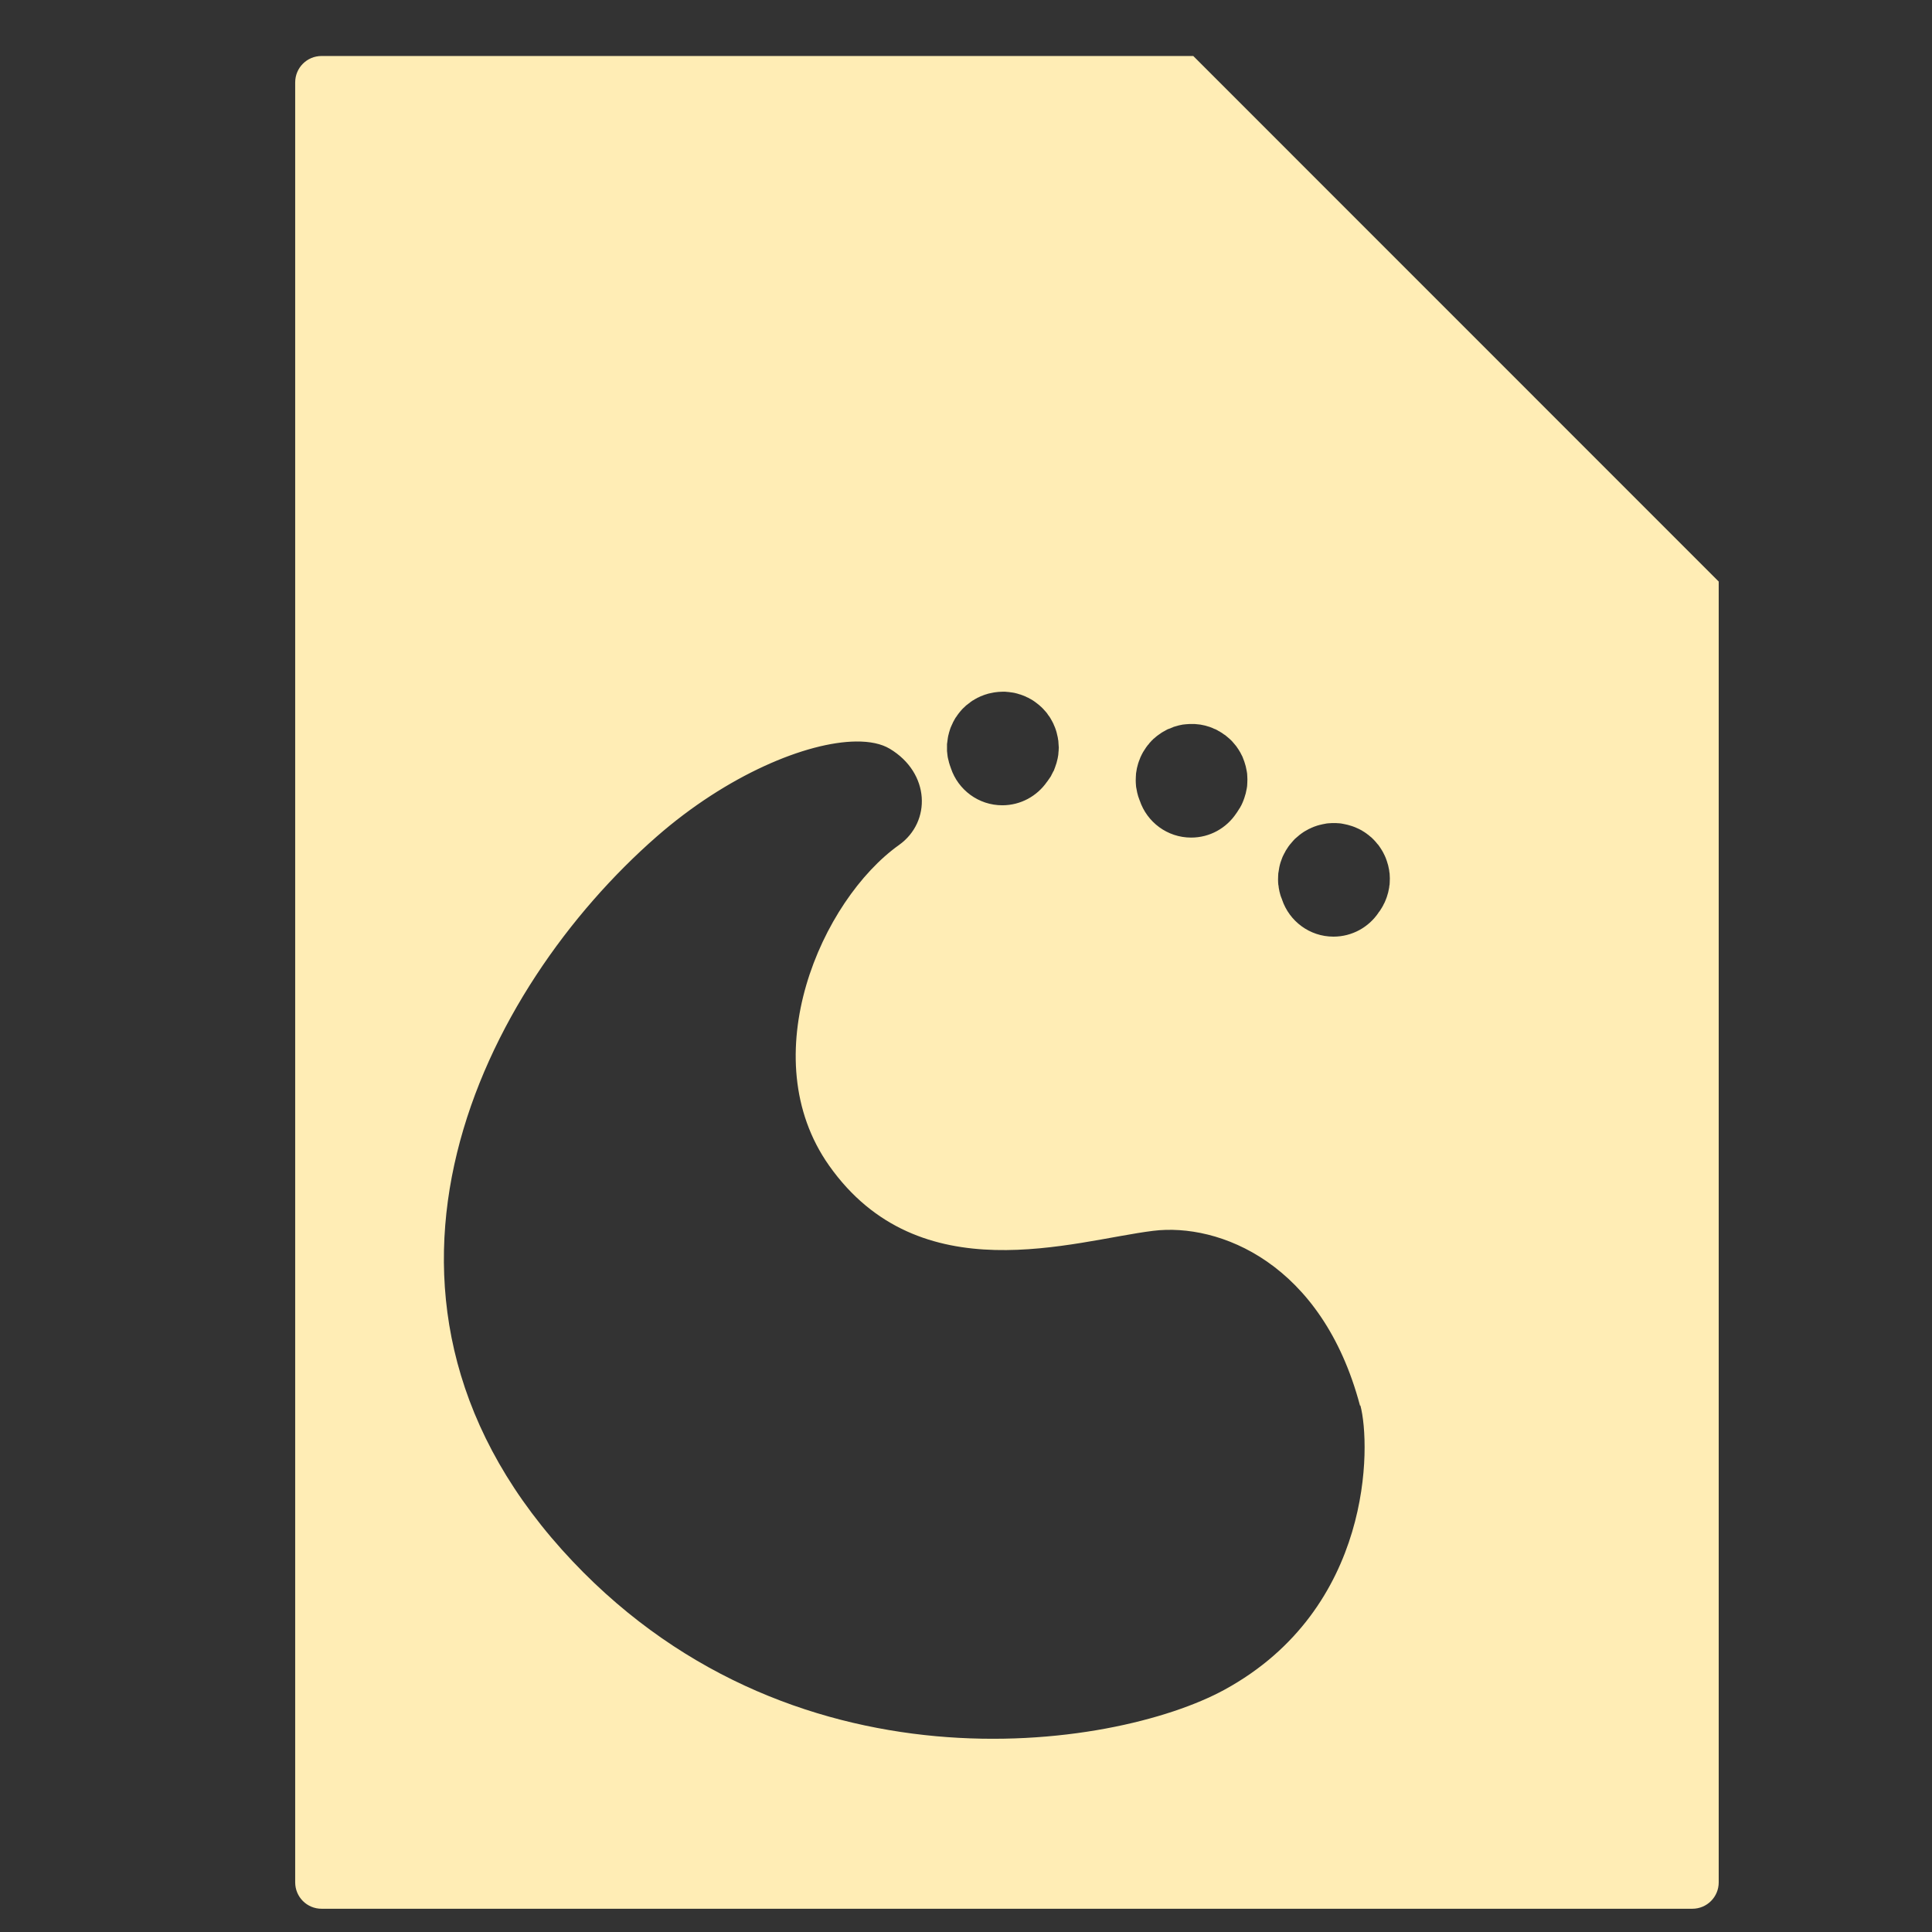 <?xml version="1.0" encoding="UTF-8" standalone="no"?>
<svg
   xmlns:dc="http://purl.org/dc/elements/1.1/"
   xmlns:cc="http://creativecommons.org/ns#"
   xmlns:rdf="http://www.w3.org/1999/02/22-rdf-syntax-ns#"
   xmlns:svg="http://www.w3.org/2000/svg"
   xmlns="http://www.w3.org/2000/svg"
   xmlns:sodipodi="http://sodipodi.sourceforge.net/DTD/sodipodi-0.dtd"
   xmlns:inkscape="http://www.inkscape.org/namespaces/inkscape"
   viewBox="0 0 512 512"
   id="svg2"
   version="1.1"
   inkscape:version="0.91 r"
   sodipodi:docname="application-x-plasma.svg">
  <rect x="0" y="0" width="512" height="512" fill="#333333" stroke="none"/>
  <sodipodi:namedview
     pagecolor="#ffffff"
     bordercolor="#666666"
     borderopacity="1"
     objecttolerance="10"
     gridtolerance="10"
     guidetolerance="10"
     inkscape:pageopacity="0"
     inkscape:pageshadow="2"
     inkscape:window-width="1680"
     inkscape:window-height="998"
     id="namedview31"
     showgrid="false"
     inkscape:zoom="0.4609375"
     inkscape:cx="256"
     inkscape:cy="256"
     inkscape:window-x="0"
     inkscape:window-y="0"
     inkscape:window-maximized="1"
     inkscape:current-layer="svg2" />
  <defs
     id="defs4">
    <clipPath
       id="0">
      <path
         d="m-7.03 52.33c0.08 0.3 0.096 1.542-1.032 2.158-0.841 0.459-3.324 0.836-5.03-1.063-1.766-1.97-0.597-4.263 0.719-5.414 0.685-0.599 1.48-0.841 1.77-0.667 0.307 0.184 0.316 0.555 0.071 0.73-0.589 0.419-1.114 1.609-0.532 2.434 0.687 0.974 1.855 0.571 2.46 0.496 0.5-0.062 1.283 0.242 1.571 1.327"
         id="path7" />
    </clipPath>
  </defs>
  <path
     d="m 85.228,14.839 c -3.881,0 -7,3.119 -7,7 l 0,477 c 0,3.881 3.119,7 7,7 l 363.25,0 c 3.881,0 7,-3.119 7,-7 l 0,-344.721 -139.25,-139.279 -231,0 z M 265.613,183.308 c 0.244,-0.002 0.508,-0.01 0.75,0 0.094,0.003 0.156,0.023 0.25,0.029 0.247,0.015 0.504,0.037 0.75,0.065 0.141,0.016 0.296,0.043 0.438,0.062 0.355,0.05 0.683,0.081 1.031,0.156 0.246,0.054 0.503,0.121 0.75,0.188 0.23,0.062 0.464,0.147 0.688,0.219 0.018,0.006 0.044,-0.006 0.062,0 0.235,0.076 0.459,0.162 0.689,0.25 0.132,0.05 0.274,0.103 0.404,0.156 0.149,0.063 0.293,0.12 0.439,0.188 0.072,0.032 0.148,0.091 0.219,0.125 0.124,0.059 0.253,0.094 0.375,0.156 0.153,0.077 0.288,0.168 0.438,0.25 0.057,0.031 0.132,0.063 0.188,0.094 0.093,0.053 0.189,0.101 0.281,0.156 0.109,0.066 0.205,0.122 0.312,0.189 0.032,0.02 0.065,0.043 0.096,0.062 0.173,0.111 0.332,0.226 0.5,0.344 0.223,0.157 0.441,0.332 0.654,0.5 0.155,0.122 0.321,0.247 0.471,0.375 0.132,0.112 0.248,0.227 0.375,0.344 0.059,0.053 0.13,0.102 0.188,0.156 0.018,0.017 0.013,0.013 0.031,0.031 0.15,0.144 0.325,0.319 0.469,0.469 0.082,0.085 0.14,0.163 0.219,0.25 0.11,0.121 0.238,0.251 0.344,0.375 0.128,0.151 0.253,0.283 0.375,0.438 0.147,0.185 0.268,0.401 0.406,0.594 0.097,0.136 0.221,0.266 0.312,0.406 0.055,0.083 0.102,0.165 0.156,0.25 0.032,0.052 0.062,0.104 0.094,0.156 0.092,0.15 0.163,0.284 0.25,0.438 0.205,0.36 0.42,0.749 0.594,1.125 0.018,0.04 0.013,0.085 0.031,0.125 0.054,0.12 0.105,0.223 0.156,0.344 0.063,0.149 0.13,0.287 0.188,0.439 0.316,0.823 0.554,1.69 0.719,2.562 0.025,0.128 0.043,0.247 0.064,0.375 0,0.014 -0.004,0.05 0,0.062 0.027,0.168 0.073,0.332 0.094,0.5 0.02,0.165 0.016,0.334 0.031,0.5 0.028,0.298 0.053,0.609 0.062,0.906 0.003,0.134 0.031,0.271 0.031,0.406 0.001,0.142 -0.027,0.265 -0.031,0.406 -0.004,0.088 0.004,0.192 0,0.281 -0.01,0.212 -0.043,0.415 -0.062,0.625 l 0,0.031 c -0.014,0.152 -0.013,0.286 -0.031,0.438 -0.009,0.079 -0.02,0.171 -0.031,0.25 -0.034,0.238 -0.08,0.484 -0.125,0.719 -0.01,0.054 -0.021,0.103 -0.031,0.156 -0.163,0.81 -0.395,1.578 -0.688,2.344 -0.05,0.132 -0.103,0.276 -0.156,0.406 -0.058,0.14 -0.094,0.299 -0.156,0.438 -0.032,0.074 -0.091,0.116 -0.125,0.188 -0.165,0.351 -0.338,0.694 -0.531,1.031 -0.038,0.067 -0.055,0.153 -0.094,0.219 -0.095,0.16 -0.212,0.313 -0.312,0.469 -0.207,0.323 -0.426,0.636 -0.656,0.939 -0.039,0.058 -0.086,0.099 -0.125,0.156 -2.603,3.729 -6.923,6.188 -11.812,6.188 -6.343,0 -11.714,-4.112 -13.625,-9.812 -0.038,-0.096 -0.057,-0.184 -0.094,-0.281 -0.079,-0.211 -0.151,-0.411 -0.221,-0.625 -0.045,-0.14 -0.083,-0.297 -0.125,-0.439 -0.003,-0.013 -0.025,-0.016 -0.029,-0.029 -0.026,-0.088 -0.04,-0.192 -0.064,-0.281 -0.026,-0.096 -0.038,-0.184 -0.062,-0.281 -0.084,-0.34 -0.19,-0.684 -0.25,-1.031 -0.028,-0.158 -0.041,-0.311 -0.062,-0.469 -0.052,-0.368 -0.102,-0.752 -0.125,-1.125 -0.004,-0.053 0.004,-0.103 0,-0.156 -0.006,-0.114 0.004,-0.229 0,-0.344 -0.004,-0.142 0,-0.265 0,-0.406 0,-0.136 -0.004,-0.27 0,-0.406 0.003,-0.119 -0.007,-0.256 0,-0.375 0.004,-0.057 -0.004,-0.099 0,-0.156 0.014,-0.227 0.069,-0.463 0.094,-0.688 0.034,-0.309 0.071,-0.628 0.125,-0.938 0.033,-0.184 0.054,-0.348 0.094,-0.531 0.026,-0.119 0.065,-0.256 0.094,-0.375 0.007,-0.032 0.024,-0.063 0.031,-0.094 0.024,-0.096 0.036,-0.184 0.062,-0.281 0.024,-0.089 0.038,-0.161 0.064,-0.25 0.034,-0.121 0.087,-0.256 0.125,-0.375 0.012,-0.04 0.016,-0.085 0.029,-0.125 0.074,-0.226 0.137,-0.434 0.221,-0.656 0.005,-0.015 0.023,-0.048 0.029,-0.062 0.058,-0.151 0.127,-0.291 0.189,-0.439 0.05,-0.121 0.103,-0.225 0.156,-0.344 0.018,-0.04 0.044,-0.086 0.062,-0.125 0.088,-0.192 0.154,-0.377 0.25,-0.562 0.087,-0.17 0.187,-0.334 0.281,-0.5 0.008,-0.014 0.023,-0.049 0.031,-0.062 0.086,-0.151 0.159,-0.289 0.25,-0.438 0.032,-0.052 0.061,-0.104 0.094,-0.156 0.055,-0.086 0.132,-0.166 0.188,-0.25 0.224,-0.338 0.439,-0.654 0.688,-0.969 0.129,-0.164 0.27,-0.341 0.406,-0.5 0.019,-0.022 0.044,-0.043 0.062,-0.065 0.137,-0.158 0.262,-0.317 0.406,-0.469 l 0.065,-0.062 c 0.073,-0.076 0.144,-0.144 0.219,-0.219 0.095,-0.094 0.215,-0.19 0.312,-0.281 0.153,-0.145 0.279,-0.299 0.438,-0.438 0.022,-0.018 0.042,-0.013 0.062,-0.031 0.301,-0.258 0.648,-0.514 0.971,-0.75 0.067,-0.048 0.12,-0.109 0.188,-0.156 0.164,-0.116 0.331,-0.235 0.5,-0.344 0.027,-0.017 0.036,-0.014 0.062,-0.031 0.052,-0.032 0.135,-0.062 0.188,-0.094 0.153,-0.093 0.283,-0.192 0.439,-0.281 0.058,-0.032 0.131,-0.063 0.188,-0.094 0.148,-0.081 0.288,-0.174 0.438,-0.25 0.121,-0.061 0.252,-0.098 0.375,-0.156 0.076,-0.035 0.143,-0.091 0.219,-0.125 0.119,-0.053 0.254,-0.106 0.375,-0.156 0.148,-0.062 0.287,-0.098 0.438,-0.156 0.014,-0.005 0.016,-0.025 0.031,-0.031 0.227,-0.086 0.458,-0.175 0.689,-0.25 0.017,-0.006 0.045,0.006 0.062,0 0.155,-0.05 0.312,-0.111 0.469,-0.156 0.074,-0.021 0.144,-0.043 0.219,-0.062 0.092,-0.025 0.188,-0.04 0.281,-0.062 0.355,-0.088 0.702,-0.158 1.062,-0.219 0.124,-0.022 0.252,-0.044 0.375,-0.062 0.646,-0.093 1.308,-0.149 1.969,-0.156 l -0.014,-0.002 z m 49.592,8.562 -0.004,0.002 c 0.243,-0.01 0.475,-0.003 0.719,0 0.248,0.002 0.472,-0.015 0.719,0 0.198,0.012 0.427,0.044 0.625,0.065 0.112,0.011 0.202,0.017 0.312,0.031 0.185,0.023 0.379,0.033 0.564,0.062 0.843,0.136 1.67,0.349 2.469,0.625 0.224,0.077 0.439,0.164 0.656,0.25 0.176,0.07 0.356,0.172 0.529,0.25 0.092,0.042 0.19,0.052 0.281,0.094 0.165,0.078 0.337,0.166 0.5,0.25 0.126,0.065 0.22,0.151 0.344,0.219 0.043,0.024 0.113,0.038 0.156,0.062 0.084,0.047 0.167,0.107 0.25,0.156 0.16,0.094 0.313,0.181 0.469,0.281 0.201,0.129 0.371,0.268 0.564,0.406 0.097,0.069 0.217,0.117 0.312,0.188 0.186,0.14 0.352,0.289 0.531,0.438 0.444,0.366 0.881,0.739 1.281,1.156 0.251,0.264 0.488,0.564 0.719,0.844 0.148,0.178 0.297,0.344 0.438,0.531 0.072,0.094 0.118,0.184 0.188,0.281 0.137,0.193 0.277,0.393 0.406,0.594 0.1,0.156 0.187,0.309 0.281,0.469 0.047,0.08 0.111,0.169 0.156,0.25 0.027,0.047 0.036,0.079 0.062,0.125 0.182,0.33 0.373,0.683 0.531,1.031 0.098,0.216 0.162,0.436 0.25,0.656 0.088,0.222 0.172,0.428 0.25,0.656 0.274,0.796 0.49,1.631 0.625,2.469 0.03,0.186 0.071,0.378 0.094,0.562 0.013,0.111 0.02,0.203 0.031,0.314 0.019,0.199 0.019,0.397 0.031,0.594 0.014,0.245 0.031,0.502 0.031,0.75 0.004,0.337 -0.011,0.665 -0.031,1 -0.012,0.198 -0.011,0.396 -0.031,0.594 -0.011,0.112 -0.017,0.233 -0.031,0.344 -0.023,0.185 -0.064,0.378 -0.094,0.562 -0.135,0.839 -0.351,1.644 -0.625,2.439 -0.078,0.228 -0.162,0.466 -0.25,0.688 -0.071,0.176 -0.141,0.358 -0.219,0.531 -0.041,0.092 -0.082,0.19 -0.125,0.281 -0.076,0.163 -0.137,0.309 -0.219,0.469 -0.067,0.13 -0.149,0.248 -0.219,0.375 -0.025,0.047 -0.038,0.11 -0.064,0.156 -0.046,0.081 -0.107,0.139 -0.154,0.219 -0.207,0.35 -0.421,0.699 -0.656,1.031 -0.073,0.103 -0.144,0.212 -0.219,0.312 l -0.064,0.094 c -2.584,3.826 -6.942,6.344 -11.906,6.344 -6.341,0 -11.712,-4.115 -13.625,-9.812 -0.005,-0.013 -0.024,-0.05 -0.029,-0.062 -0.079,-0.2 -0.15,-0.391 -0.221,-0.596 -0.003,-0.009 0.004,-0.019 0,-0.029 -0.048,-0.14 -0.109,-0.263 -0.154,-0.406 -0.207,-0.664 -0.359,-1.372 -0.471,-2.064 -0.018,-0.107 -0.048,-0.206 -0.062,-0.312 -0.011,-0.079 -0.021,-0.139 -0.031,-0.219 -0.013,-0.11 -0.02,-0.234 -0.031,-0.344 -0.044,-0.442 -0.059,-0.896 -0.062,-1.344 -0.004,-0.337 0.011,-0.665 0.031,-1 0.008,-0.15 0.017,-0.288 0.031,-0.438 0.004,-0.049 -0.005,-0.107 0,-0.156 0.011,-0.11 0.017,-0.204 0.031,-0.314 0.109,-0.884 0.301,-1.754 0.562,-2.594 0.044,-0.144 0.108,-0.296 0.156,-0.438 0.003,-0.009 -0.004,-0.021 0,-0.031 0.075,-0.218 0.166,-0.413 0.25,-0.625 0.065,-0.161 0.117,-0.341 0.188,-0.5 0.121,-0.274 0.24,-0.517 0.375,-0.781 0.067,-0.13 0.149,-0.278 0.219,-0.406 0.025,-0.046 0.038,-0.08 0.064,-0.125 0.046,-0.081 0.107,-0.17 0.154,-0.25 0.217,-0.367 0.444,-0.72 0.689,-1.062 0.119,-0.168 0.249,-0.338 0.375,-0.5 0.019,-0.025 0.011,-0.037 0.031,-0.062 0.07,-0.088 0.178,-0.164 0.25,-0.25 0.08,-0.097 0.136,-0.218 0.219,-0.312 0.14,-0.161 0.291,-0.315 0.438,-0.469 0.017,-0.019 0.013,-0.046 0.031,-0.065 0.147,-0.154 0.315,-0.289 0.469,-0.438 0.018,-0.017 0.013,-0.044 0.031,-0.062 0.151,-0.143 0.343,-0.269 0.5,-0.406 0.024,-0.021 0.04,-0.043 0.062,-0.062 0.072,-0.063 0.146,-0.128 0.219,-0.189 0.111,-0.091 0.231,-0.191 0.344,-0.279 0.353,-0.272 0.688,-0.508 1.064,-0.75 0.032,-0.021 0.062,-0.044 0.094,-0.064 0.124,-0.079 0.248,-0.144 0.375,-0.219 0.083,-0.05 0.197,-0.108 0.281,-0.156 0.043,-0.024 0.082,-0.04 0.125,-0.062 0.124,-0.069 0.248,-0.154 0.375,-0.219 0.161,-0.083 0.304,-0.173 0.469,-0.25 0.091,-0.044 0.189,-0.053 0.281,-0.094 0.383,-0.17 0.786,-0.331 1.188,-0.469 0.006,-0.002 -0.006,-0.029 0,-0.031 0.145,-0.05 0.29,-0.08 0.438,-0.125 0.663,-0.206 1.339,-0.388 2.031,-0.5 0.107,-0.017 0.206,-0.016 0.312,-0.031 0.079,-0.011 0.17,-0.021 0.25,-0.031 0.11,-0.013 0.234,-0.02 0.344,-0.031 0.289,-0.029 0.583,-0.051 0.875,-0.062 z m -88.355,4.635 c 3.677,-0.04 6.735,0.595 8.949,1.924 10.716,6.423 11.03,19.372 2.479,25.48 -20.56,14.626 -38.886,56.165 -18.57,84.963 23.98,33.998 64.751,19.93 85.869,17.312 17.453,-2.164 44.785,8.447 54.838,46.32 l 0.104,-0.035 c 2.792,10.472 3.352,53.826 -36.021,75.328 -29.356,16.022 -116.028,29.181 -175.578,-37.105 -61.644,-68.765 -20.839,-148.806 25.098,-188.982 18.68,-16.335 39.703,-25.064 52.834,-25.205 z m 126.062,21.619 c 0.153,-0.006 0.317,10e-4 0.469,0 0.245,-0.002 0.477,-0.01 0.719,0 0.091,0.003 0.189,0.025 0.281,0.031 0.04,0.002 0.086,-0.003 0.125,0 0.158,0.011 0.311,0.015 0.469,0.031 0.112,0.011 0.233,0.017 0.344,0.031 0.184,0.023 0.346,0.064 0.531,0.094 0.247,0.04 0.506,0.103 0.75,0.156 0.186,0.04 0.378,0.078 0.562,0.125 0.395,0.101 0.772,0.212 1.156,0.344 0.224,0.077 0.47,0.164 0.688,0.25 0.168,0.068 0.335,0.146 0.5,0.219 0.218,0.096 0.413,0.176 0.625,0.281 0.216,0.108 0.446,0.225 0.656,0.344 0.003,0.002 0.024,-0.002 0.031,0 0.081,0.046 0.139,0.109 0.219,0.156 0.16,0.094 0.313,0.181 0.469,0.281 0.2,0.129 0.403,0.266 0.596,0.404 0.096,0.069 0.184,0.15 0.279,0.221 0.071,0.052 0.152,0.101 0.221,0.154 0.191,0.148 0.38,0.314 0.562,0.471 0.102,0.087 0.213,0.16 0.312,0.25 0.254,0.232 0.48,0.469 0.719,0.719 0.32,0.336 0.619,0.701 0.906,1.062 0.012,0.014 0.051,0.016 0.062,0.031 0.142,0.182 0.272,0.374 0.406,0.562 0.138,0.194 0.246,0.361 0.375,0.562 0.101,0.156 0.218,0.34 0.312,0.5 0.048,0.08 0.08,0.138 0.125,0.219 0.027,0.047 0.07,0.11 0.096,0.156 0.182,0.33 0.342,0.652 0.5,1 0.098,0.216 0.191,0.436 0.279,0.656 0.088,0.222 0.172,0.46 0.25,0.688 0.276,0.799 0.489,1.596 0.625,2.439 0.031,0.186 0.041,0.378 0.065,0.562 0.014,0.111 0.051,0.233 0.062,0.344 0.019,0.199 0.019,0.397 0.031,0.594 0.014,0.245 0.031,0.471 0.031,0.719 0.004,0.337 -0.011,0.696 -0.031,1.031 -0.012,0.198 -0.011,0.396 -0.031,0.594 -0.012,0.112 -0.049,0.203 -0.062,0.314 -0.023,0.185 -0.035,0.378 -0.065,0.562 -0.135,0.838 -0.351,1.674 -0.625,2.469 -0.078,0.227 -0.162,0.434 -0.25,0.656 -0.071,0.176 -0.141,0.358 -0.219,0.531 -0.041,0.092 -0.082,0.19 -0.125,0.281 -0.076,0.163 -0.168,0.309 -0.25,0.469 -0.067,0.129 -0.117,0.279 -0.188,0.406 -0.025,0.047 -0.068,0.079 -0.094,0.125 -0.046,0.081 -0.078,0.17 -0.125,0.25 -0.207,0.35 -0.421,0.697 -0.656,1.029 -0.072,0.102 -0.175,0.181 -0.25,0.281 -0.017,0.027 -0.013,0.068 -0.031,0.094 -2.585,3.826 -6.973,6.346 -11.938,6.346 -6.341,0 -11.712,-4.117 -13.625,-9.814 -0.005,-0.012 0.005,-0.018 0,-0.031 -0.079,-0.201 -0.179,-0.419 -0.25,-0.625 -0.048,-0.141 -0.111,-0.294 -0.156,-0.438 -0.207,-0.663 -0.357,-1.339 -0.469,-2.031 -0.017,-0.107 -0.016,-0.206 -0.031,-0.312 -0.011,-0.079 -0.021,-0.17 -0.031,-0.25 -0.014,-0.11 -0.051,-0.203 -0.062,-0.312 -0.044,-0.442 -0.059,-0.896 -0.062,-1.344 -0.004,-0.337 0.011,-0.665 0.031,-1 0.008,-0.15 0.015,-0.32 0.029,-0.469 0.004,-0.049 -0.005,-0.076 0,-0.125 0.012,-0.11 0.051,-0.236 0.065,-0.346 0.107,-0.872 0.276,-1.734 0.531,-2.562 0.119,-0.388 0.256,-0.754 0.404,-1.125 0.065,-0.161 0.119,-0.31 0.189,-0.469 0.121,-0.274 0.271,-0.548 0.406,-0.812 0.067,-0.13 0.149,-0.247 0.219,-0.375 0.025,-0.046 0.036,-0.111 0.062,-0.156 0.046,-0.081 0.078,-0.139 0.125,-0.219 0.217,-0.367 0.444,-0.72 0.688,-1.062 0.122,-0.17 0.247,-0.335 0.375,-0.5 0.014,-0.018 0.017,-0.046 0.031,-0.065 0.012,-0.014 0.051,-0.016 0.062,-0.031 0.143,-0.18 0.288,-0.356 0.439,-0.529 0.14,-0.161 0.258,-0.317 0.404,-0.471 0.018,-0.019 0.046,-0.044 0.065,-0.062 0.148,-0.154 0.283,-0.321 0.438,-0.469 0.019,-0.017 0.044,-0.013 0.062,-0.031 0.076,-0.073 0.172,-0.148 0.25,-0.219 0.279,-0.253 0.548,-0.489 0.844,-0.719 0.352,-0.271 0.718,-0.539 1.094,-0.781 0.032,-0.021 0.065,-0.043 0.096,-0.062 0.124,-0.079 0.248,-0.144 0.375,-0.219 0.293,-0.173 0.599,-0.347 0.904,-0.5 0.164,-0.082 0.332,-0.143 0.5,-0.219 0.012,-0.006 0.019,-0.025 0.031,-0.031 0.549,-0.247 1.13,-0.474 1.719,-0.656 0.157,-0.049 0.312,-0.081 0.471,-0.125 0.027,-0.007 0.035,-0.024 0.062,-0.031 0.062,-0.016 0.126,-0.016 0.188,-0.031 0.427,-0.108 0.875,-0.211 1.312,-0.281 0.107,-0.017 0.208,-0.048 0.314,-0.062 0.079,-0.011 0.139,-0.021 0.219,-0.031 0.11,-0.013 0.234,-0.02 0.344,-0.031 0.158,-0.015 0.31,-0.021 0.469,-0.031 0.04,-0.003 0.086,0.003 0.125,0 0.089,-0.005 0.184,-0.025 0.273,-0.029 z"
     id="path17"
     inkscape:connector-curvature="0"
     style="fill:#ffedb5;fill-opacity:1" />
</svg>
